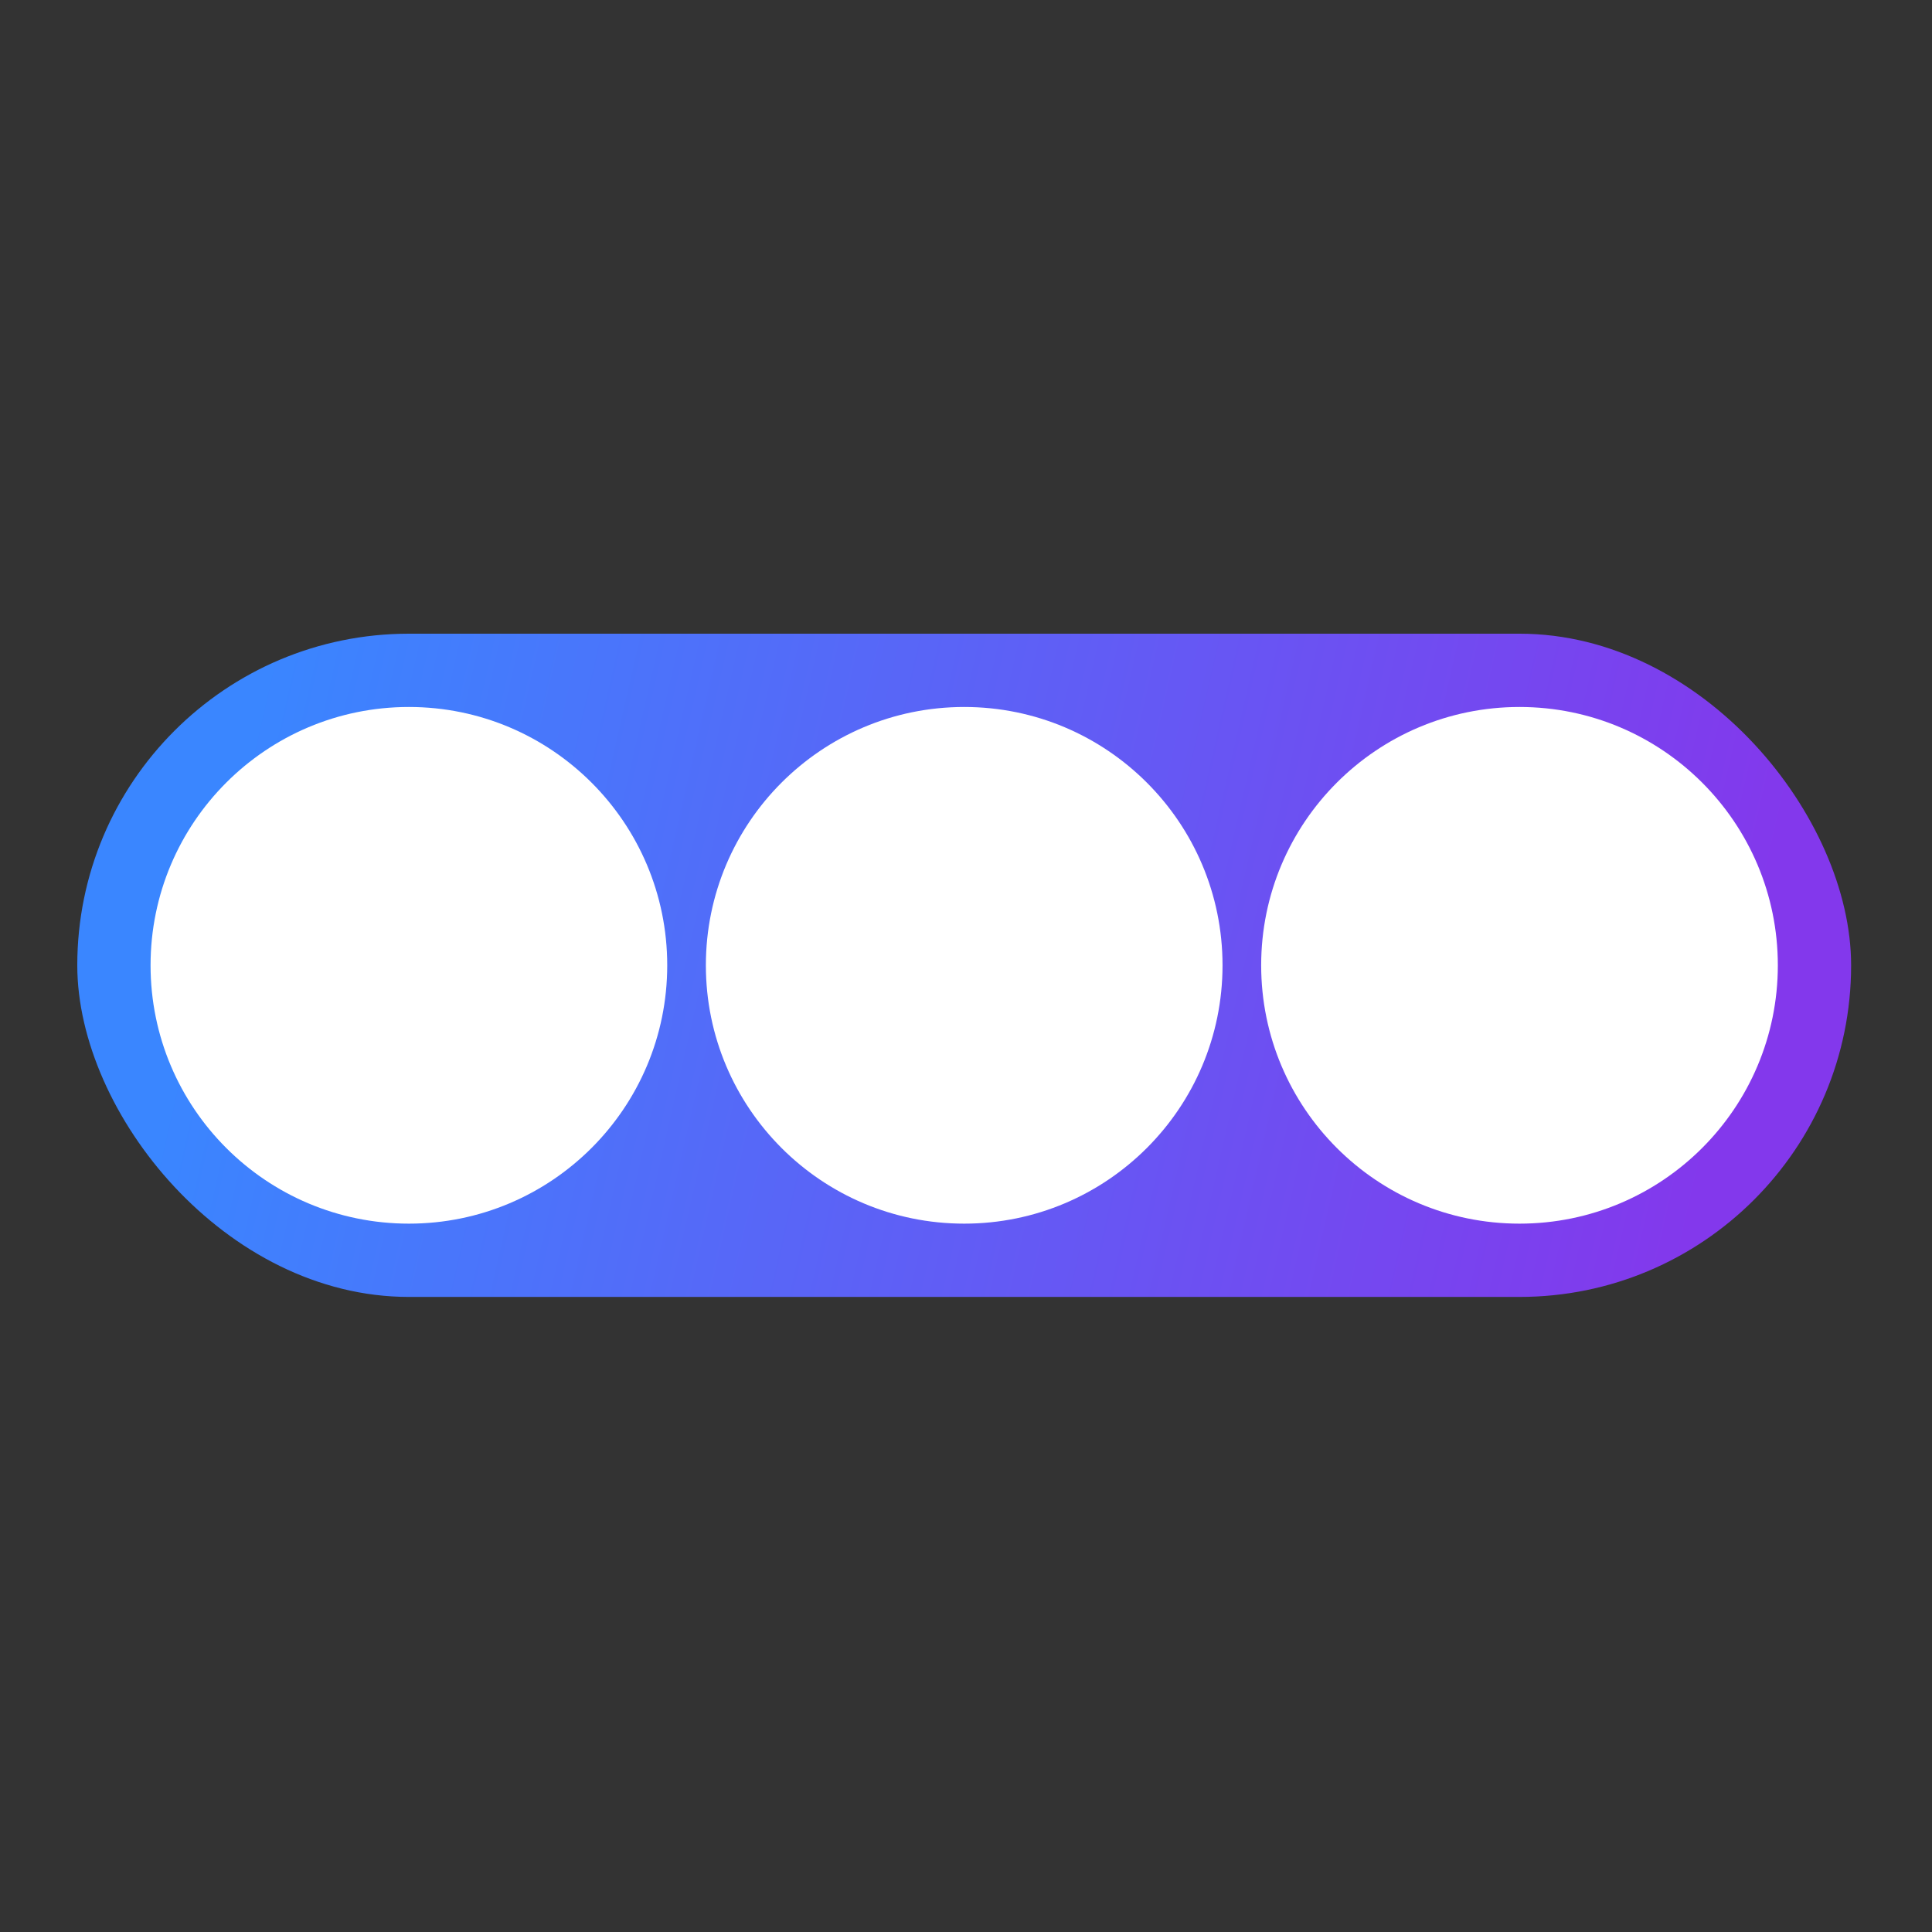 <svg width="500" height="500" viewBox="0 0 500 500" fill="none" xmlns="http://www.w3.org/2000/svg">
<rect x="0" y="0" width="500" height="500" fill="#333333" stroke="none"/>
<rect x="20" y="164" width="459.068" height="171.644" rx="85.822" fill="url(#paint0_linear_1_2)"/>
<circle cx="105.822" cy="249.822" r="66.856" fill="white"/>
<circle cx="249.534" cy="249.822" r="66.856" fill="white"/>
<circle cx="393.246" cy="249.822" r="66.856" fill="white"/>
<defs>
<linearGradient id="paint0_linear_1_2" x1="62" y1="200.5" x2="445" y2="288" gradientUnits="userSpaceOnUse">
<stop stop-color="#3A86FF"/>
<stop offset="1" stop-color="#8338EC"/>
</linearGradient>
</defs>
</svg>
